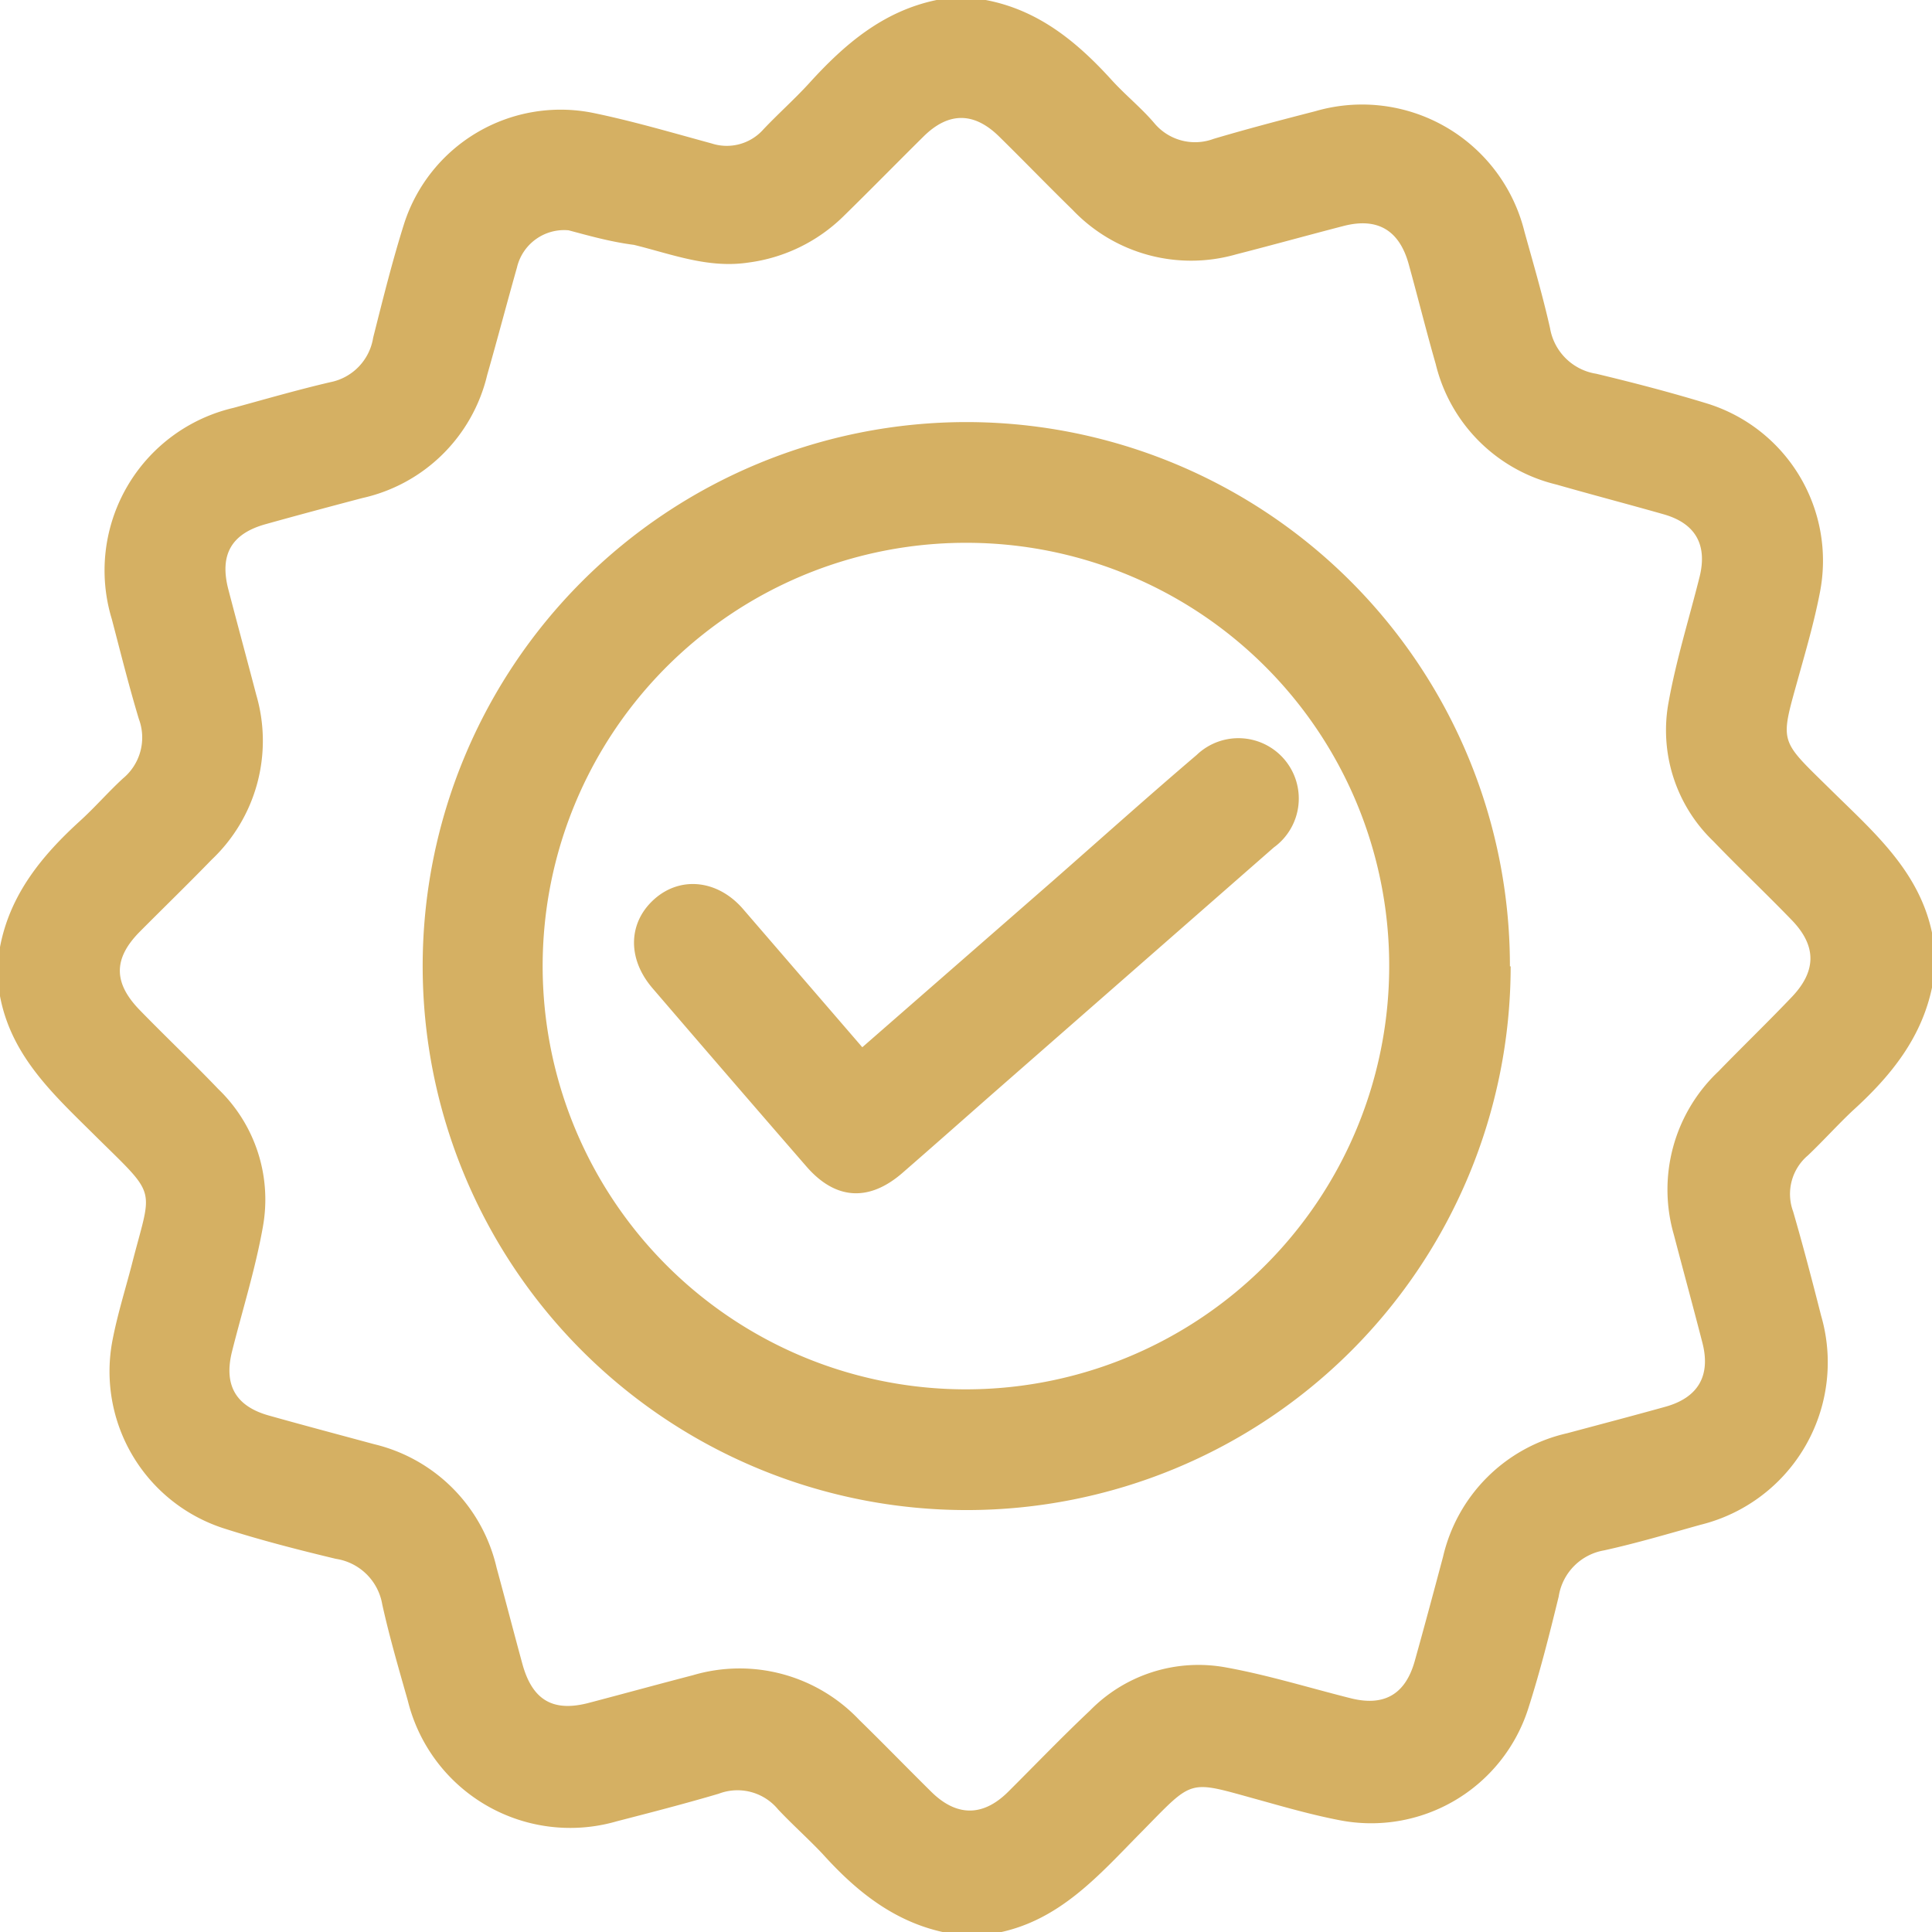 <svg xmlns="http://www.w3.org/2000/svg" viewBox="0 0 129.95 129.96"><defs><style>.cls-1{fill:#d5b063;}</style></defs><title>icono-2</title><g id="Capa_2" data-name="Capa 2"><g id="Capa_1-2" data-name="Capa 1"><path class="cls-1" d="M63,0h3.3c3.54.67,6.14,2.81,8.48,5.39.91,1,2,1.88,2.85,2.88a3.57,3.57,0,0,0,4,1.07c2.26-.67,4.55-1.27,6.84-1.86a11.25,11.25,0,0,1,14.07,8.11c.6,2.16,1.23,4.31,1.72,6.49a3.74,3.74,0,0,0,3.11,3.06c2.5.6,5,1.25,7.45,2a11.07,11.07,0,0,1,7.59,12.71c-.35,1.82-.86,3.62-1.36,5.4-1.34,4.86-1.48,4.35,2.12,7.9,2.88,2.84,6,5.5,6.82,9.78v3.3c-.68,3.53-2.8,6.14-5.38,8.48-1,.94-1.95,2-3,3a3.4,3.4,0,0,0-1,3.78c.67,2.31,1.28,4.64,1.88,7a11.25,11.25,0,0,1-8.11,14.07c-2.15.6-4.3,1.24-6.48,1.72a3.73,3.73,0,0,0-3.06,3.11c-.62,2.54-1.26,5.08-2.06,7.57a11.09,11.09,0,0,1-12.68,7.47c-1.82-.35-3.61-.86-5.4-1.36-4.85-1.33-4.34-1.49-7.9,2.13-2.84,2.87-5.49,6-9.77,6.82h-3.3c-3.49-.68-6.08-2.75-8.39-5.31-.94-1-2-1.94-3-3a3.54,3.54,0,0,0-4-1.06c-2.27.67-4.55,1.26-6.84,1.85a11.25,11.25,0,0,1-14.07-8.11c-.61-2.15-1.24-4.3-1.72-6.48a3.73,3.73,0,0,0-3.12-3.06c-2.54-.61-5.08-1.26-7.57-2.06A11.09,11.09,0,0,1,7.58,90.08c.33-1.69.85-3.35,1.28-5,1.35-5.31,1.81-4.48-2.31-8.54C3.76,73.76.78,71.15,0,67v-3.3c.67-3.54,2.82-6.15,5.39-8.49,1-.91,1.89-1.94,2.88-2.85a3.57,3.57,0,0,0,1.07-4c-.67-2.22-1.23-4.47-1.82-6.72a11.23,11.23,0,0,1,8.2-14.21c2.15-.59,4.3-1.21,6.48-1.72a3.63,3.63,0,0,0,2.9-3c.65-2.57,1.29-5.16,2.09-7.69A11.06,11.06,0,0,1,39.87,7.59c2.68.55,5.32,1.33,8,2.06a3.29,3.29,0,0,0,3.47-.94c1-1.06,2.13-2.06,3.12-3.15C56.79,3,59.38.75,63,0m38.61,65A36.59,36.59,0,1,1,65,28.39,36.57,36.57,0,0,1,101.56,65ZM65,36.51A28.47,28.47,0,1,0,93.44,64.88,28.44,28.44,0,0,0,65,36.51Zm-7,33.93L70.85,59.22c3.21-2.82,6.39-5.67,9.64-8.44A4.06,4.06,0,1,1,85.68,57l-19,16.64c-2,1.76-4,3.53-6,5.27-2.25,1.94-4.49,1.79-6.43-.44q-5.21-6-10.36-12c-1.72-2-1.64-4.43.13-6s4.3-1.29,6,.72ZM38.24,15.49A3.26,3.26,0,0,0,34.77,18c-.68,2.4-1.31,4.81-2,7.22a11.1,11.1,0,0,1-8.4,8.28c-2.16.57-4.33,1.15-6.48,1.75-2.33.64-3.14,2.06-2.53,4.4s1.26,4.73,1.88,7.1a11,11,0,0,1-3,11.07c-1.59,1.64-3.23,3.23-4.84,4.85-1.79,1.81-1.78,3.44,0,5.27s3.55,3.5,5.28,5.31a10.31,10.31,0,0,1,3,9.28c-.5,2.82-1.37,5.57-2.07,8.36-.57,2.26.23,3.69,2.47,4.32s4.72,1.29,7.09,1.93a11.1,11.1,0,0,1,8.23,8.3c.59,2.16,1.15,4.33,1.74,6.49.67,2.43,2.06,3.24,4.46,2.61s4.65-1.25,7-1.86a11.08,11.08,0,0,1,11.19,3c1.63,1.59,3.22,3.23,4.85,4.84s3.41,1.75,5.17,0,3.62-3.69,5.5-5.46a10.21,10.21,0,0,1,9.07-2.92c2.86.51,5.65,1.38,8.48,2.09,2.24.56,3.67-.26,4.3-2.51s1.27-4.64,1.9-7a11.08,11.08,0,0,1,8.36-8.32c2.2-.59,4.41-1.17,6.6-1.78s3.07-2.08,2.48-4.33c-.62-2.41-1.28-4.82-1.91-7.23a10.93,10.93,0,0,1,3-11c1.62-1.67,3.3-3.29,4.93-5s1.71-3.4,0-5.17-3.55-3.51-5.28-5.31a10.34,10.34,0,0,1-3-9.39c.51-2.82,1.37-5.57,2.07-8.36.55-2.18-.26-3.63-2.42-4.24-2.39-.68-4.8-1.31-7.21-2a11,11,0,0,1-8.11-8.1c-.64-2.23-1.2-4.49-1.82-6.73s-2.06-3.16-4.38-2.56-4.81,1.29-7.23,1.91a11,11,0,0,1-11-3c-1.66-1.62-3.28-3.3-4.94-4.93s-3.37-1.69-5.08,0-3.58,3.6-5.4,5.38a11.19,11.19,0,0,1-6.38,3.1c-2.71.41-5.17-.57-7.7-1.19C41,16.26,39.46,15.81,38.24,15.49Z"/></g></g></svg>